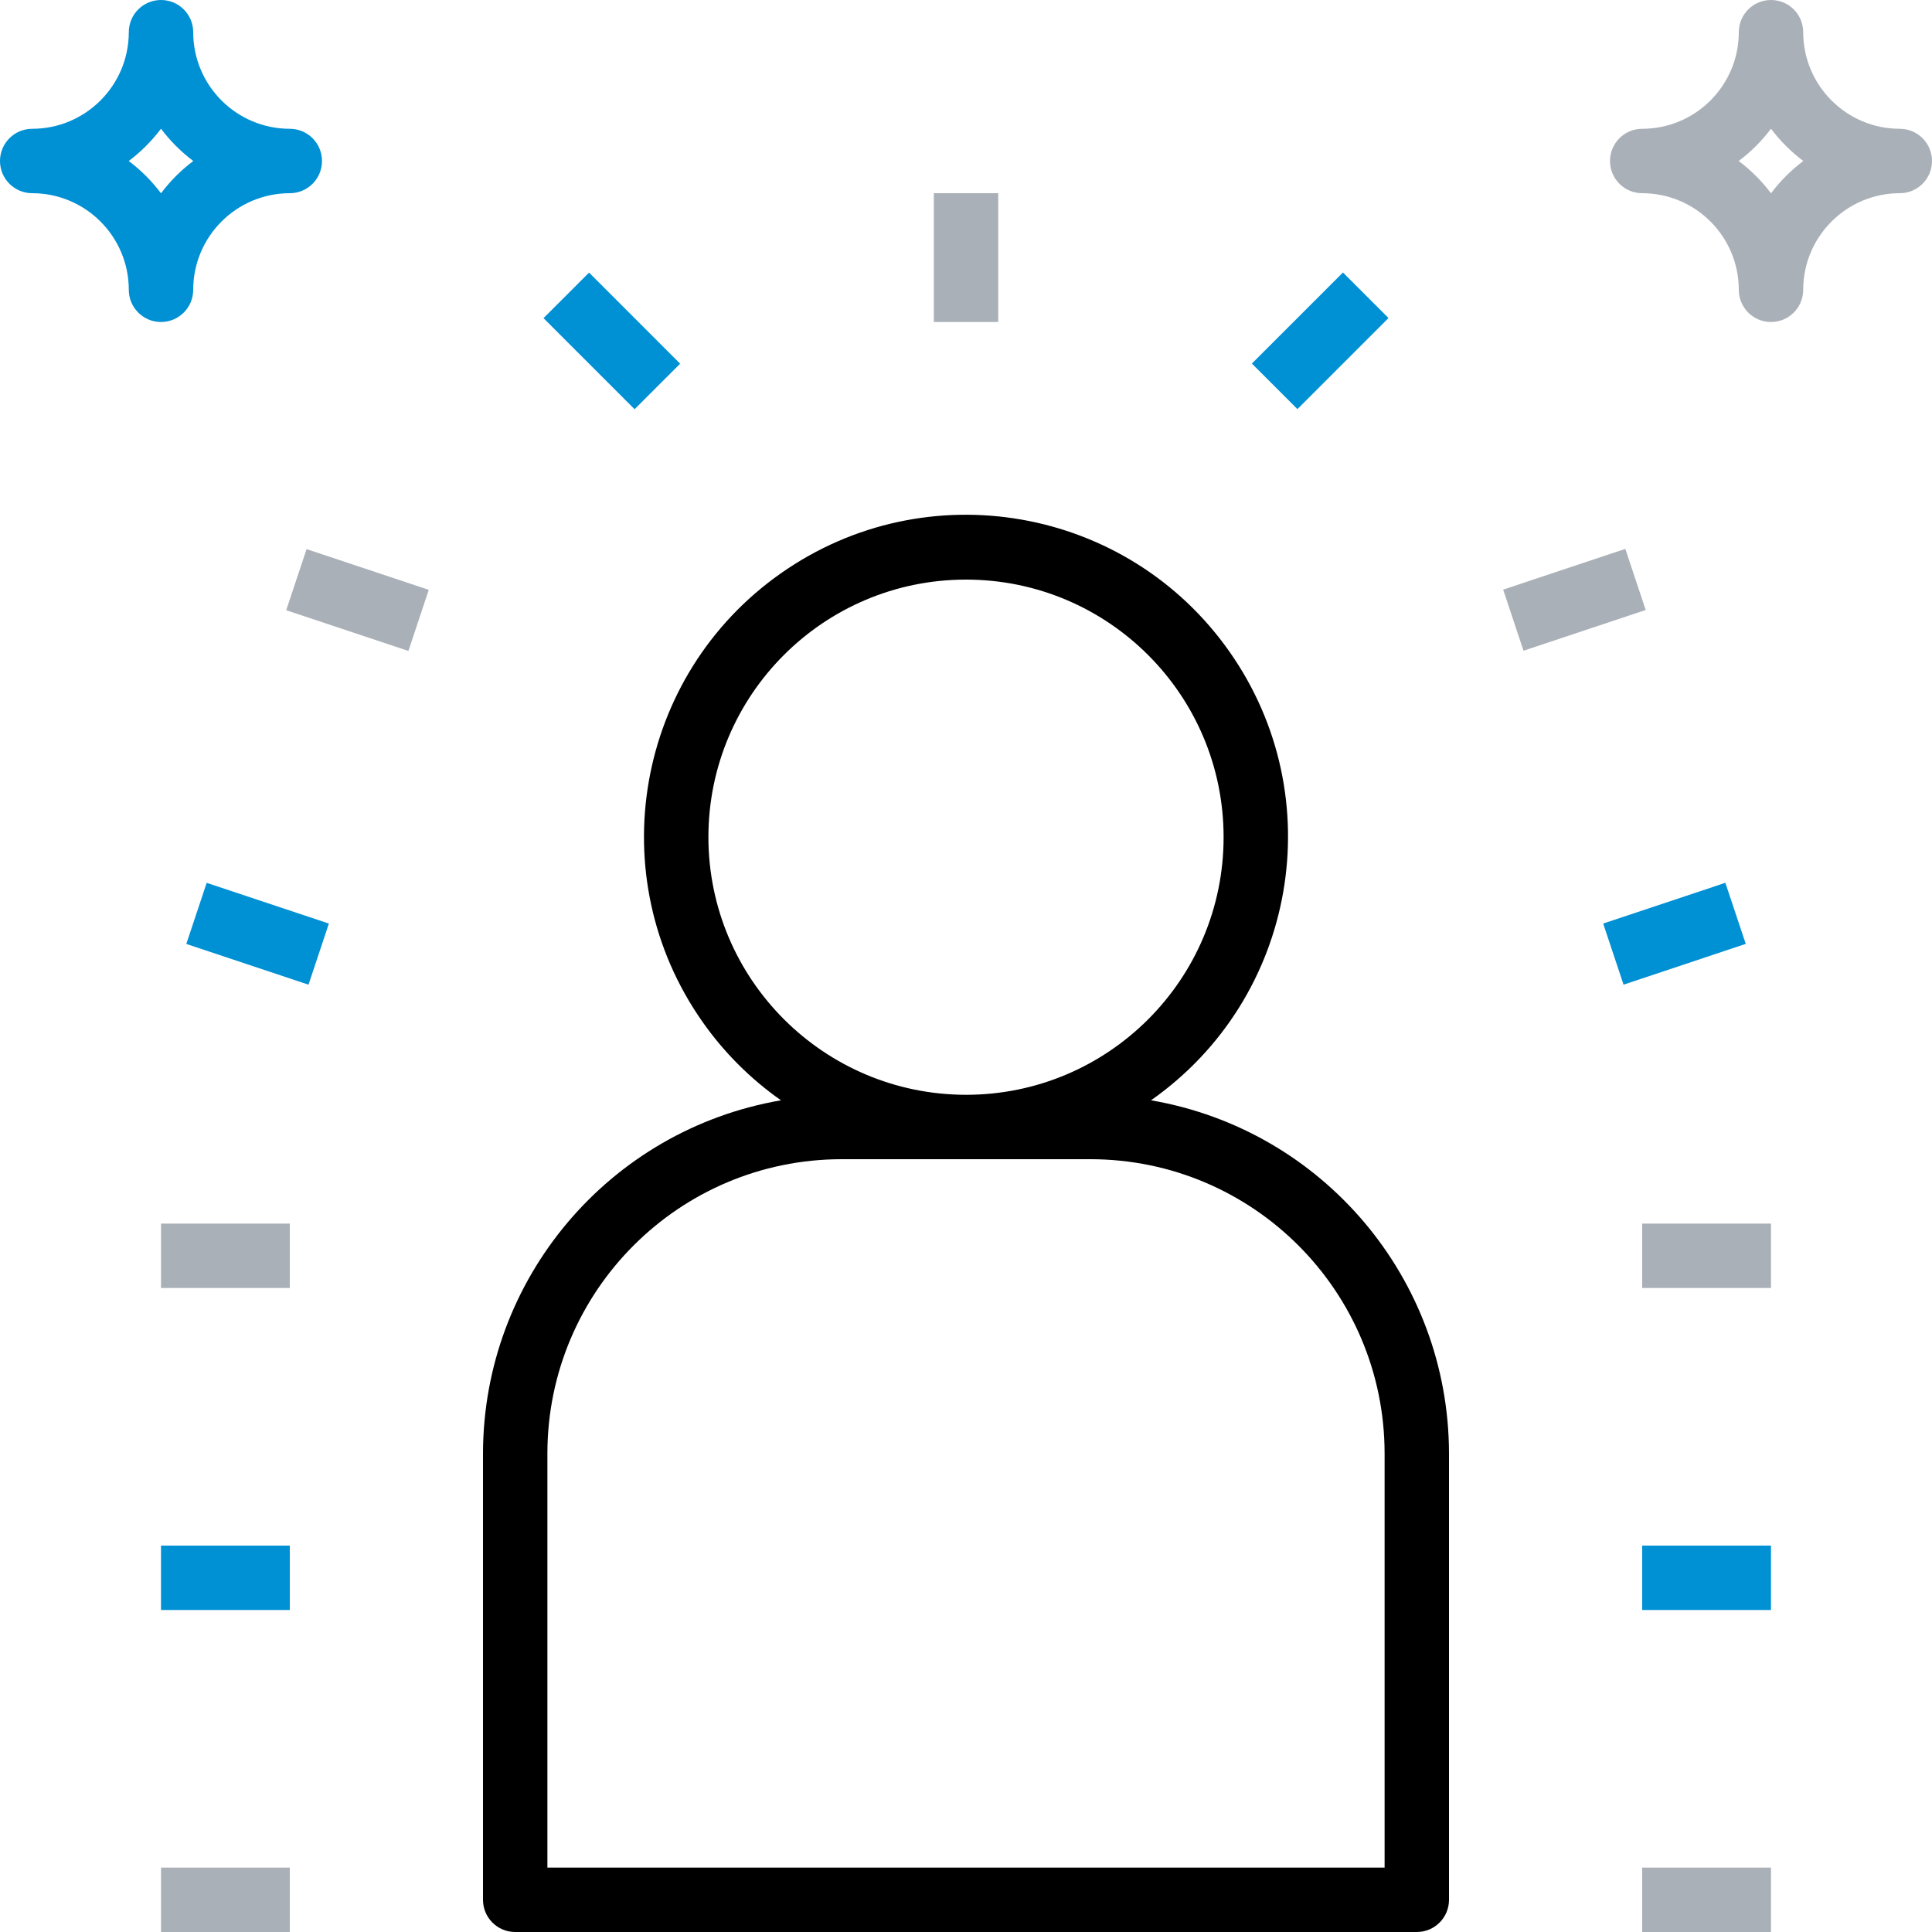 <svg width="72" height="72" viewBox="0 0 72 72" fill="none" xmlns="http://www.w3.org/2000/svg">
<g clip-path="url(#clip0)">
<path d="M42.895 41.005C48.319 37.198 49.63 29.713 45.821 24.289C42.013 18.865 34.529 17.555 29.105 21.363C23.681 25.171 22.371 32.655 26.179 38.079C26.977 39.217 27.968 40.207 29.105 41.005C22.698 42.107 18.011 47.658 18 54.16V70.8C18 71.463 18.537 72 19.199 72C19.2 72 19.2 72 19.2 72H52.8C53.463 72 54 71.463 54 70.801C54 70.801 54 70.8 54 70.8V54.16C53.989 47.658 49.303 42.107 42.895 41.005ZM26.4 31.2C26.4 25.898 30.698 21.6 36 21.6C41.302 21.6 45.6 25.898 45.6 31.2C45.6 36.502 41.302 40.8 36 40.8C30.701 40.794 26.406 36.499 26.4 31.2ZM51.6 69.6H20.4V54.16C20.407 48.11 25.309 43.207 31.36 43.2H40.641C46.691 43.207 51.593 48.11 51.6 54.16V69.6Z" fill="black"/>
<path d="M37.201 7.2H34.801V12H37.201V7.2Z" fill="#AAB0B8"/>
<path d="M50.048 10.155L46.654 13.549L48.351 15.246L51.745 11.852L50.048 10.155Z" fill="#0090D4"/>
<path d="M65.999 69.6H61.199V72H65.999V69.6Z" fill="#AAB0B8"/>
<path d="M65.999 57.6H61.199V60H65.999V57.6Z" fill="#0090D4"/>
<path d="M65.999 45.6H61.199V48H65.999V45.6Z" fill="#AAB0B8"/>
<path d="M64.299 32.899L59.746 34.418L60.505 36.695L65.059 35.176L64.299 32.899Z" fill="#0090D4"/>
<path d="M60.571 20.455L56.018 21.974L56.777 24.25L61.33 22.732L60.571 20.455Z" fill="#AAB0B8"/>
<path d="M21.953 10.159L20.256 11.856L23.649 15.251L25.347 13.554L21.953 10.159Z" fill="#0090D4"/>
<path d="M10.8 69.6H6V72H10.8V69.6Z" fill="#AAB0B8"/>
<path d="M10.8 57.6H6V60H10.8V57.6Z" fill="#0090D4"/>
<path d="M10.8 45.6H6V48H10.8V45.6Z" fill="#AAB0B8"/>
<path d="M7.702 32.901L6.943 35.178L11.497 36.696L12.256 34.419L7.702 32.901Z" fill="#0090D4"/>
<path d="M11.425 20.464L10.666 22.741L15.22 24.259L15.979 21.982L11.425 20.464Z" fill="#AAB0B8"/>
<path d="M70.8 4.8C68.813 4.798 67.202 3.187 67.2 1.2C67.2 0.537 66.663 0 66 0C65.337 0 64.8 0.537 64.8 1.2C64.798 3.187 63.187 4.798 61.2 4.8C60.537 4.8 60 5.337 60 6C60 6.663 60.537 7.2 61.2 7.2C63.187 7.202 64.798 8.813 64.8 10.8C64.8 11.463 65.337 12 66 12C66.663 12 67.2 11.463 67.2 10.8C67.202 8.813 68.813 7.202 70.8 7.2C71.463 7.2 72 6.663 72 6C72 5.337 71.463 4.8 70.8 4.8ZM66 7.203C65.658 6.748 65.252 6.342 64.796 6C65.252 5.658 65.658 5.252 66 4.797C66.343 5.252 66.748 5.658 67.204 6C66.748 6.342 66.343 6.748 66 7.203Z" fill="#AAB0B8"/>
<path d="M10.8 4.8C8.813 4.798 7.202 3.187 7.2 1.2C7.2 0.537 6.663 0 6 0C5.337 0 4.8 0.537 4.8 1.2C4.798 3.187 3.187 4.798 1.2 4.8C0.537 4.8 0 5.337 0 6C0 6.663 0.537 7.2 1.2 7.2C3.187 7.202 4.798 8.813 4.8 10.8C4.8 11.463 5.337 12 6 12C6.663 12 7.2 11.463 7.2 10.8C7.202 8.813 8.813 7.202 10.8 7.2C11.463 7.2 12 6.663 12 6C12 5.337 11.463 4.8 10.8 4.8ZM6 7.203C5.658 6.748 5.252 6.342 4.797 6C5.252 5.658 5.658 5.252 6 4.797C6.342 5.252 6.748 5.658 7.203 6C6.748 6.342 6.342 6.748 6 7.203Z" fill="#0090D4"/>
</g>
<defs>
<clipPath id="clip0">
<rect width="72" height="72" fill="white"/>
</clipPath>
</defs>
</svg>

